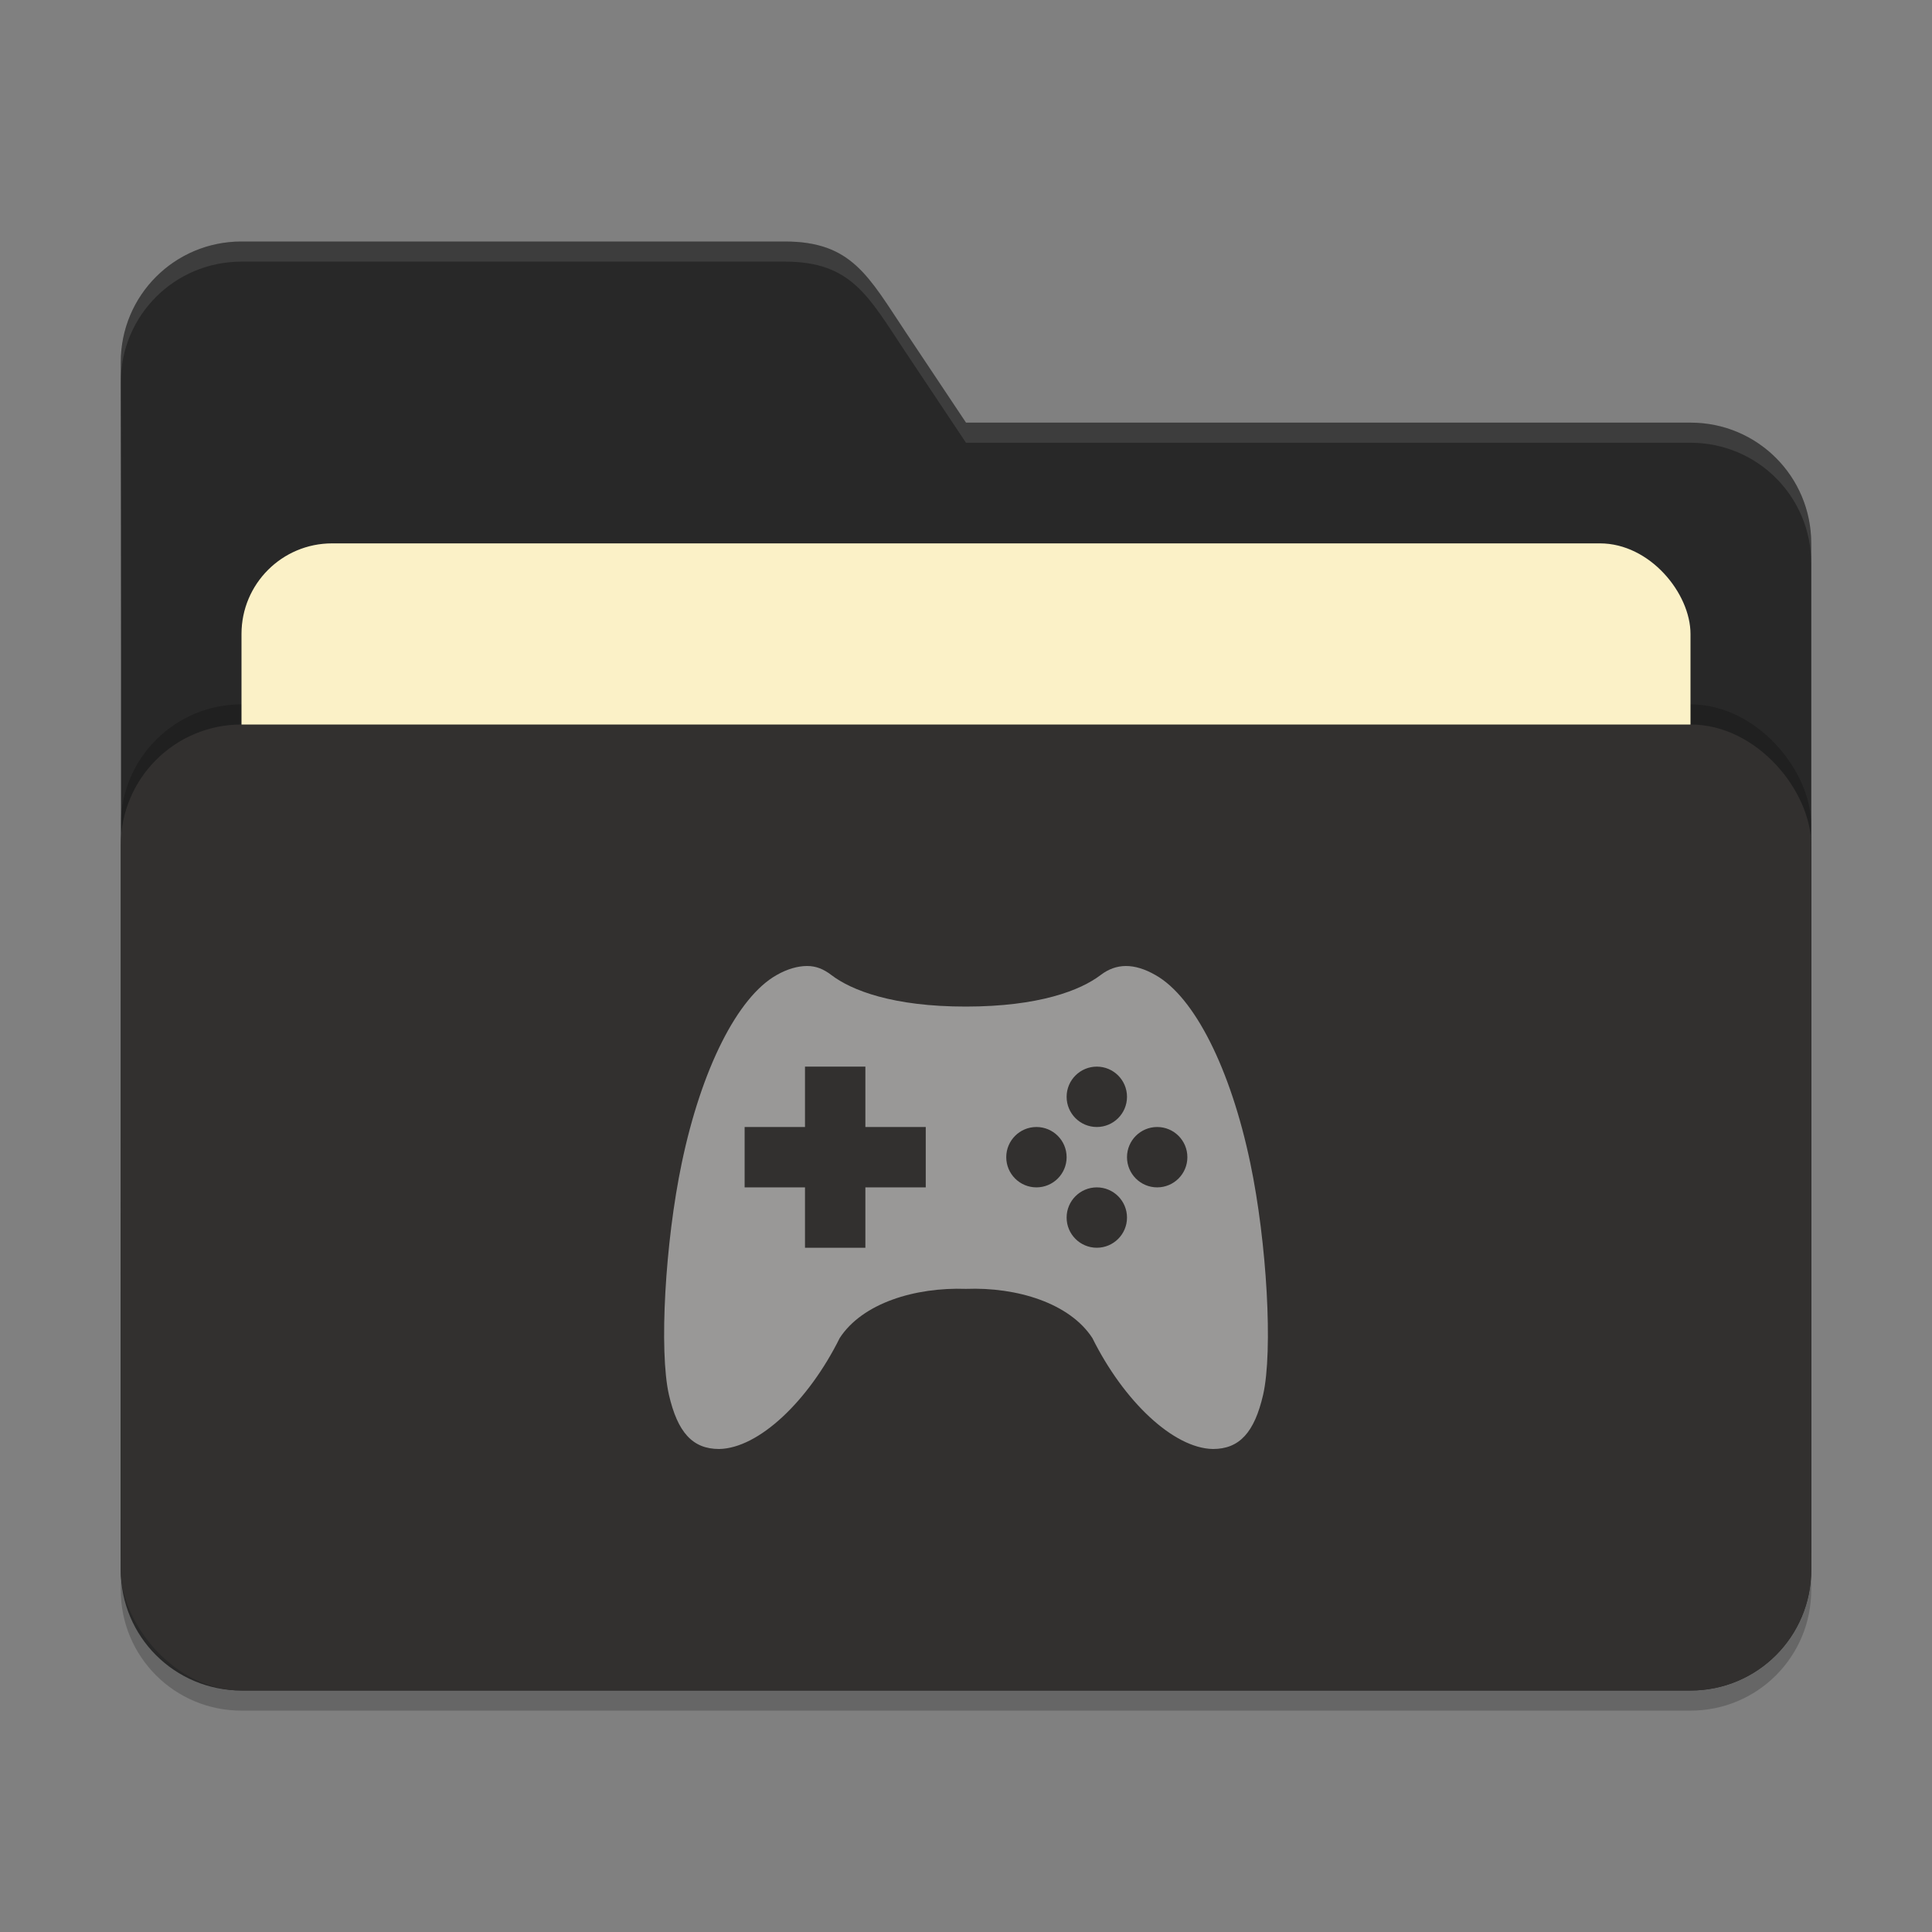 <?xml version="1.0" encoding="UTF-8" standalone="no"?>
<!-- Created with Inkscape (http://www.inkscape.org/) -->

<svg
   width="96"
   height="96"
   viewBox="0 0 96 96"
   version="1.1"
   id="svg5"
   inkscape:version="1.3.2 (1:1.3.2+202404261509+091e20ef0f)"
   sodipodi:docname="folder-black-games.svg"
   xmlns:inkscape="http://www.inkscape.org/namespaces/inkscape"
   xmlns:sodipodi="http://sodipodi.sourceforge.net/DTD/sodipodi-0.dtd"
   xmlns="http://www.w3.org/2000/svg"
   xmlns:svg="http://www.w3.org/2000/svg">
  <rect x="0" y="0" width="96" height="96" fill="#808080" stroke="none"/>
  <sodipodi:namedview
     id="namedview7"
     pagecolor="#ffffff"
     bordercolor="#000000"
     borderopacity="0.25"
     inkscape:showpageshadow="2"
     inkscape:pageopacity="0.0"
     inkscape:pagecheckerboard="0"
     inkscape:deskcolor="#d1d1d1"
     inkscape:document-units="px"
     showgrid="false"
     inkscape:zoom="8.3229167"
     inkscape:cx="47.939925"
     inkscape:cy="48"
     inkscape:window-width="1920"
     inkscape:window-height="1006"
     inkscape:window-x="0"
     inkscape:window-y="0"
     inkscape:window-maximized="1"
     inkscape:current-layer="svg5" />
  <defs
     id="defs2" />
  <path
     d="m 12,13 c -3.324,0 -6,2.676 -6,6 0.039,19.96 0,39.957 0,60 0,3.324 2.676,6 6,6 H 84 C 87.324,85 90,82.324 90,79 V 28 c 0,-3.324 -2.676,-6 -6,-6 H 48 L 45,17.5 C 43.156,14.734 42.324,13 39,13 Z"
     style="opacity:0.2;fill:#000000;fill-opacity:1;stroke-width:6;stroke-linecap:square"
     id="path2595" />
  <path
     d="m 12,12 c -3.324,0 -6,2.676 -6,6 0.039,19.96 0,39.957 0,60 0,3.324 2.676,6 6,6 H 84 C 87.324,84 90,81.324 90,78 V 27 C 90,23.676 87.324,21 84,21 H 48 L 45,16.5 C 43.156,13.734 42.324,12 39,12 Z"
     style="fill:#282828;fill-opacity:1;stroke-width:6;stroke-linecap:square"
     id="path2567" />
  <path
     id="path2855"
     style="opacity:0.1;fill:#ffffff;fill-opacity:1;stroke-width:6;stroke-linecap:square"
     d="m 12,12 c -3.324,0 -6,2.676 -6,6 6.473e-4,0.333 2.074e-4,0.666 0,1 0,-3.324 2.676,-6 6,-6 h 27 c 3.324,0 4.156,1.734 6,4.5 l 3,4.5 h 36 c 3.324,0 6,2.676 6,6 v -1 c 0,-3.324 -2.676,-6 -6,-6 H 48 L 45,16.5 C 43.156,13.734 42.324,12 39,12 Z" />
  <rect
     style="opacity:0.2;fill:#000000;fill-opacity:1;stroke-width:6;stroke-linecap:square"
     id="rect2667"
     width="84"
     height="48"
     x="6"
     y="35"
     ry="6" />
  <rect
     style="opacity:1;fill:#fbf1c7;fill-opacity:1;stroke-width:6;stroke-linecap:square"
     id="rect3435"
     width="72"
     height="38"
     x="12"
     y="27"
     ry="4.5" />
  <rect
     style="opacity:1;fill:#32302f;fill-opacity:1;stroke-width:6;stroke-linecap:square"
     id="rect2727"
     width="84"
     height="48"
     x="6"
     y="36"
     ry="6" />
  <path
     id="path5"
     style="opacity:0.5;fill:#ffffff;stroke-width:1.5"
     d="M 40.096 48 C 39.643 48.002 39.122 48.145 38.588 48.451 C 36.642 49.546 34.849 53.135 33.877 57.785 C 33.047 61.736 32.745 67.133 33.238 69.305 C 33.669 71.172 34.411 72 35.734 72 C 37.696 71.964 40.163 69.629 41.725 66.486 C 42.856 64.748 45.474 63.956 48 64.043 C 50.526 63.948 53.148 64.748 54.279 66.486 C 55.841 69.629 58.306 71.964 60.268 72 C 61.591 72 62.333 71.172 62.764 69.305 C 63.257 67.133 62.954 61.736 62.125 57.785 C 61.153 53.135 59.362 49.546 57.416 48.451 C 56.882 48.145 56.391 47.998 55.939 48 C 55.488 48.003 55.076 48.154 54.686 48.451 C 53.697 49.206 51.636 50.013 48 50.016 C 44.364 50.019 42.303 49.206 41.314 48.451 C 40.924 48.154 40.55 47.997 40.096 48 z M 40 53 L 43 53 L 43 56 L 46 56 L 46 59 L 43 59 L 43 62 L 40 62 L 40 59 L 37 59 L 37 56 L 40 56 L 40 53 z M 54.5 53 C 55.328 53 56 53.672 56 54.5 C 56 55.328 55.328 56 54.5 56 C 53.672 56 53 55.328 53 54.5 C 53 53.672 53.672 53 54.5 53 z M 51.5 56 C 52.328 56 53 56.672 53 57.5 C 53 58.328 52.328 59 51.5 59 C 50.672 59 50 58.328 50 57.5 C 50 56.672 50.672 56 51.5 56 z M 57.5 56 C 58.328 56 59 56.672 59 57.5 C 59 58.328 58.328 59 57.5 59 C 56.672 59 56 58.328 56 57.5 C 56 56.672 56.672 56 57.5 56 z M 54.5 59 C 55.328 59 56 59.672 56 60.5 C 56 61.328 55.328 62 54.5 62 C 53.672 62 53 61.328 53 60.5 C 53 59.672 53.672 59 54.5 59 z " />
</svg>
